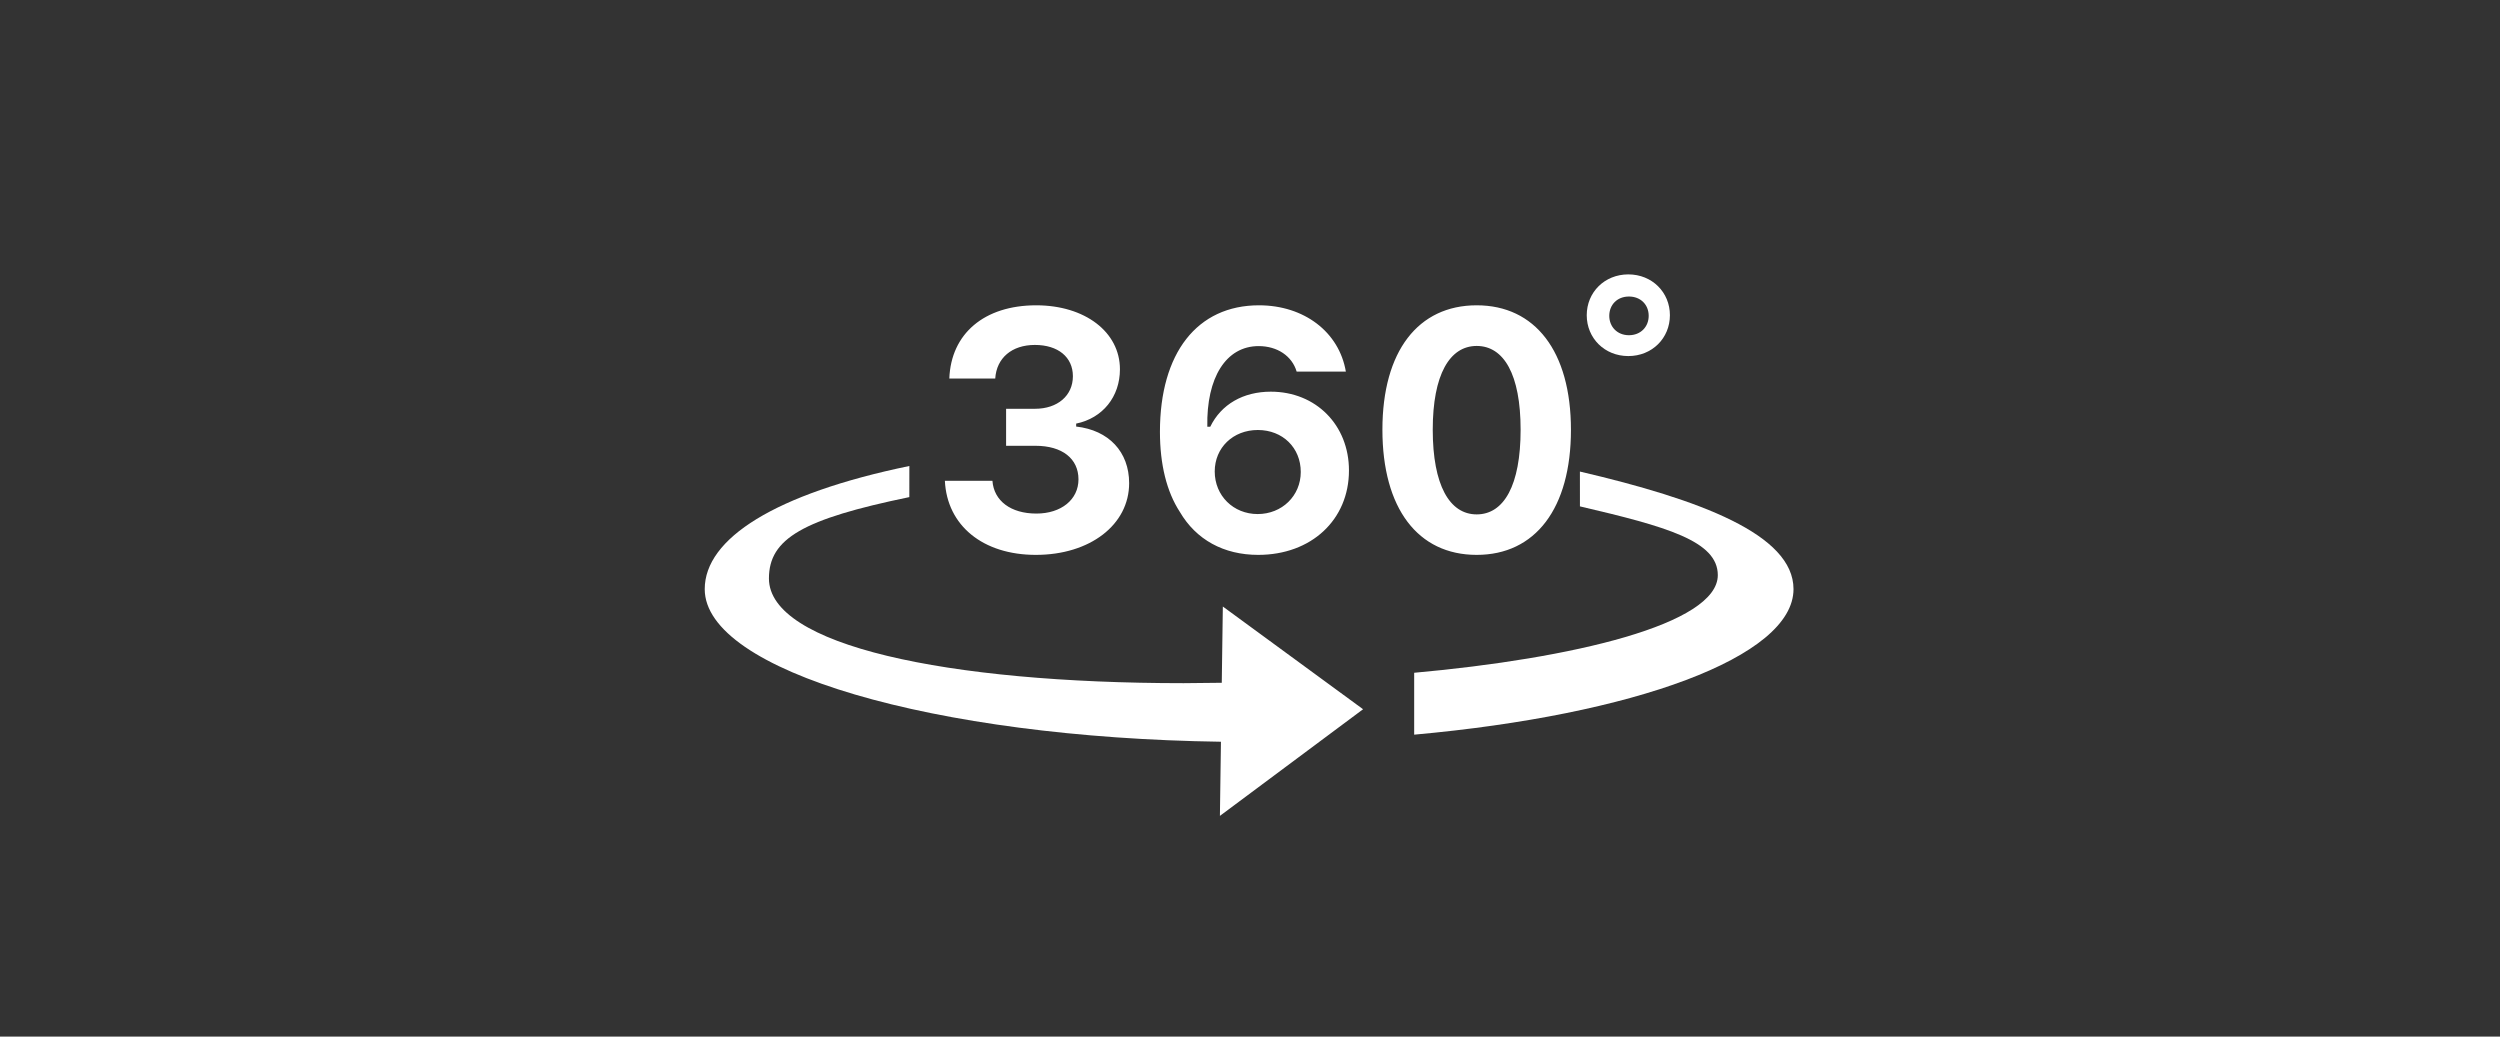 <?xml version="1.0" encoding="UTF-8"?>
<svg width="82px" height="34px" viewBox="0 0 82 34" version="1.1" xmlns="http://www.w3.org/2000/svg" xmlns:xlink="http://www.w3.org/1999/xlink">
    <rect x="0" y="0" width="82" height="34" fill="#333333" stroke="none"/>
    <!-- Generator: Sketch 42 (36781) - http://www.bohemiancoding.com/sketch -->
    <title>sc/360</title>
    <desc>Created with Sketch.</desc>
    <defs></defs>
    <g id="Symbols" stroke="none" stroke-width="1" fill="none" fill-rule="evenodd">
        <g id="sc/360">
            <g transform="translate(23, 0)">
                <path d="M10,14.622 L10.966,14.622 C11.84,14.622 12.374,15.043 12.374,15.723 C12.374,16.387 11.807,16.845 10.993,16.845 C10.156,16.845 9.6,16.43 9.552,15.771 L7.992,15.771 C8.063,17.239 9.239,18.2 10.976,18.2 C12.752,18.2 14.036,17.212 14.036,15.847 C14.036,14.822 13.367,14.109 12.298,13.991 L12.298,13.894 C13.167,13.716 13.734,13.014 13.734,12.113 C13.734,10.888 12.584,10.014 10.987,10.014 C9.287,10.014 8.192,10.942 8.138,12.415 L9.644,12.415 C9.687,11.741 10.189,11.314 10.944,11.314 C11.705,11.314 12.191,11.714 12.191,12.34 C12.191,12.976 11.689,13.408 10.949,13.408 L10,13.408 L10,14.622 Z M18.268,18.2 C20.011,18.2 21.246,17.05 21.246,15.431 C21.246,13.942 20.162,12.847 18.683,12.847 C17.777,12.847 17.054,13.262 16.697,13.996 L16.6,13.996 C16.568,12.383 17.215,11.352 18.284,11.352 C18.894,11.352 19.379,11.676 19.53,12.188 L21.144,12.188 C20.923,10.888 19.773,10.014 18.295,10.014 C16.266,10.014 15.046,11.579 15.046,14.163 C15.046,15.232 15.267,16.128 15.699,16.791 C16.233,17.703 17.14,18.2 18.268,18.2 Z M18.251,16.861 C17.453,16.861 16.843,16.257 16.843,15.464 C16.843,14.687 17.442,14.104 18.257,14.104 C19.072,14.104 19.665,14.687 19.665,15.48 C19.665,16.262 19.05,16.861 18.251,16.861 Z M25.435,18.2 C27.361,18.2 28.527,16.673 28.527,14.099 C28.527,11.514 27.345,10.014 25.435,10.014 C23.519,10.014 22.343,11.514 22.343,14.093 C22.343,16.678 23.508,18.2 25.435,18.2 Z M25.435,16.872 C24.544,16.872 23.994,15.912 23.994,14.093 C23.994,12.286 24.55,11.347 25.435,11.347 C26.325,11.347 26.876,12.28 26.876,14.093 C26.876,15.917 26.331,16.872 25.435,16.872 Z" id="360" fill="#FFFFFF"></path>
                <path d="M17.047,24.329 C7.615,24.194 0.115,22.005 0.115,19.323 C0.115,17.666 2.415,16.197 6.827,15.284 L6.826,16.305 C3.338,17.026 2.221,17.664 2.221,18.974 C2.221,21.163 8.026,22.408 15.823,22.408 C15.972,22.408 16.488,22.403 17.074,22.395 L17.109,19.894 L21.709,23.263 L17.013,26.761 L17.047,24.329 Z" id="Combined-Shape" fill="#FFFFFF"></path>
                <path d="M35.827,19.323 C35.827,21.557 30.574,23.449 23.385,24.097 L23.385,22.067 C28.575,21.6 33.344,20.477 33.344,18.864 C33.344,17.745 31.664,17.273 28.822,16.609 L28.821,15.467 C32.758,16.387 35.827,17.531 35.827,19.323 Z" id="Stroke-3" fill="#FFFFFF"></path>
                <path d="M30.409,11.679 C31.189,11.679 31.773,11.091 31.773,10.339 C31.773,9.588 31.189,9 30.409,9 C29.629,9 29.045,9.588 29.045,10.339 C29.045,11.091 29.629,11.679 30.409,11.679 L30.409,11.679 L30.409,11.679 Z M30.429,10.995 C30.043,10.995 29.784,10.715 29.784,10.359 C29.784,9.999 30.043,9.726 30.429,9.726 C30.815,9.726 31.077,9.996 31.077,10.359 C31.077,10.719 30.815,10.995 30.429,10.995 L30.429,10.995 L30.429,10.995 Z" id="°" fill="#FFFFFF"></path>
                <rect id="@bounds" opacity="0.5" x="0" y="0" width="36" height="34"></rect>
            </g>
        </g>
    </g>
</svg>